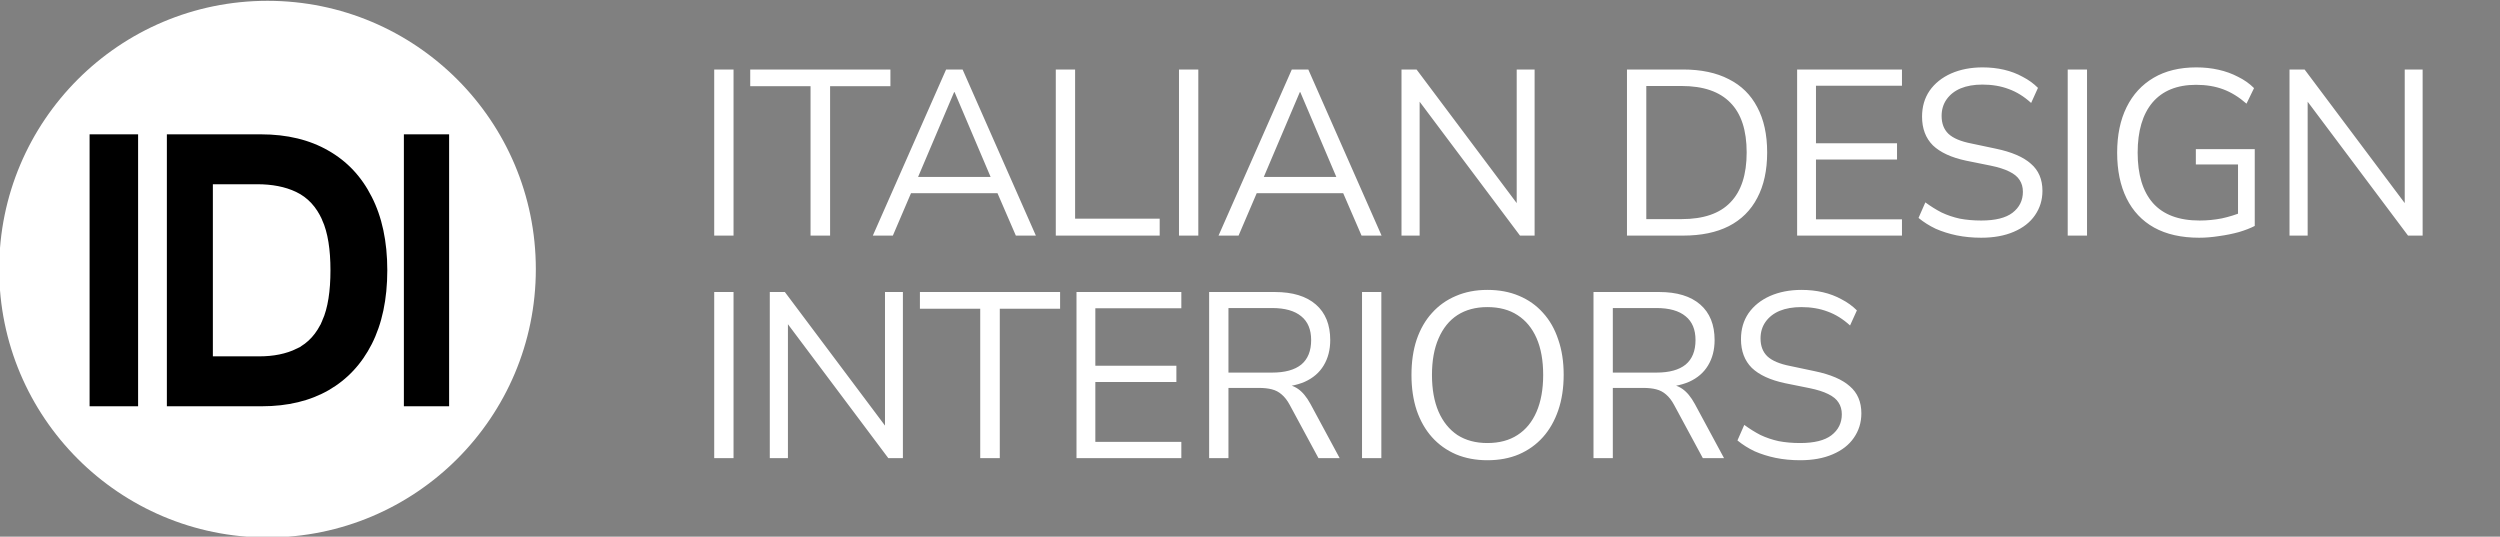 <svg width="382" height="82" viewBox="0 0 382 82" fill="none" xmlns="http://www.w3.org/2000/svg">
<rect x="0" y="0" width="382" height="82" fill="#808080" stroke="none"/>
<g clip-path="url(#clip0_3154_27419)">
<circle cx="40.875" cy="41.125" r="41" fill="white"/>
<path d="M69.259 19.892V62.711H61.079V19.892H69.259Z" fill="black" stroke="white" stroke-width="1.267"/>
<path d="M39.853 19.892C43.984 19.892 47.516 20.755 50.475 22.455L50.477 22.457C53.449 24.143 55.74 26.574 57.355 29.769L57.356 29.771C58.983 32.949 59.812 36.785 59.812 41.301C59.812 45.817 58.99 49.662 57.375 52.855C55.759 56.036 53.481 58.468 50.535 60.169C47.589 61.855 44.09 62.711 40.014 62.711H24.864V19.892H39.853ZM33.159 53.817H39.613C41.714 53.817 43.545 53.454 45.081 52.698L45.08 52.697C46.679 51.917 47.868 50.58 48.665 48.746L48.666 48.747C49.478 46.909 49.861 44.411 49.861 41.301C49.861 38.19 49.472 35.691 48.645 33.852H48.644C47.831 32.014 46.611 30.678 44.973 29.9C43.397 29.146 41.495 28.785 39.293 28.785H33.159V53.817Z" fill="black" stroke="white" stroke-width="1.267"/>
<path d="M21.736 19.892V62.712H13.056V19.892H21.736Z" fill="black" stroke="white" stroke-width="1.267"/>
</g>
<path d="M109.132 36V10.62H112.084V36H109.132ZM123.851 36V13.176H114.635V10.62H136.055V13.176H126.839V36H123.851ZM133.369 36L144.565 10.62H147.085L158.281 36H155.221L152.089 28.764L153.529 29.52H138.049L139.525 28.764L136.429 36H133.369ZM145.789 14.076L139.993 27.72L139.129 27.036H152.449L151.657 27.72L145.861 14.076H145.789ZM161.324 36V10.62H164.276V33.408H177.2V36H161.324ZM180.15 36V10.62H183.102V36H180.15ZM186.193 36L197.389 10.62H199.909L211.105 36H208.045L204.913 28.764L206.353 29.52H190.873L192.349 28.764L189.253 36H186.193ZM198.613 14.076L192.817 27.72L191.953 27.036H205.273L204.481 27.72L198.685 14.076H198.613ZM214.148 36V10.62H216.452L232.616 32.184H231.752V10.62H234.488V36H232.256L216.092 14.436H216.92V36H214.148ZM248.602 36V10.62H257.17C259.93 10.62 262.258 11.112 264.154 12.096C266.074 13.056 267.526 14.484 268.51 16.38C269.518 18.252 270.022 20.556 270.022 23.292C270.022 26.028 269.518 28.344 268.51 30.24C267.526 32.136 266.074 33.576 264.154 34.56C262.258 35.52 259.93 36 257.17 36H248.602ZM251.554 33.48H256.954C260.29 33.48 262.774 32.628 264.406 30.924C266.062 29.22 266.89 26.676 266.89 23.292C266.89 19.908 266.062 17.376 264.406 15.696C262.75 13.992 260.266 13.14 256.954 13.14H251.554V33.48ZM274.601 36V10.62H290.621V13.104H277.481V21.888H289.865V24.372H277.481V33.516H290.621V36H274.601ZM302.726 36.324C301.406 36.324 300.158 36.204 298.982 35.964C297.83 35.724 296.762 35.388 295.778 34.956C294.818 34.5 293.942 33.948 293.15 33.3L294.194 30.924C295.01 31.524 295.838 32.04 296.678 32.472C297.542 32.88 298.466 33.192 299.45 33.408C300.458 33.6 301.55 33.696 302.726 33.696C304.886 33.696 306.482 33.3 307.514 32.508C308.57 31.692 309.098 30.624 309.098 29.304C309.098 28.608 308.93 28.008 308.594 27.504C308.282 27 307.754 26.568 307.01 26.208C306.29 25.848 305.342 25.548 304.166 25.308L300.422 24.552C298.166 24.072 296.474 23.292 295.346 22.212C294.242 21.108 293.69 19.644 293.69 17.82C293.69 16.308 294.074 14.988 294.842 13.86C295.634 12.732 296.726 11.856 298.118 11.232C299.534 10.608 301.142 10.296 302.942 10.296C304.094 10.296 305.186 10.416 306.218 10.656C307.25 10.896 308.198 11.256 309.062 11.736C309.95 12.192 310.73 12.756 311.402 13.428L310.358 15.732C309.278 14.748 308.138 14.04 306.938 13.608C305.738 13.152 304.394 12.924 302.906 12.924C301.634 12.924 300.53 13.116 299.594 13.5C298.682 13.884 297.962 14.448 297.434 15.192C296.93 15.912 296.678 16.752 296.678 17.712C296.678 18.864 297.026 19.776 297.722 20.448C298.442 21.12 299.606 21.612 301.214 21.924L304.958 22.716C307.382 23.22 309.17 23.988 310.322 25.02C311.498 26.028 312.086 27.408 312.086 29.16C312.086 30.552 311.702 31.8 310.934 32.904C310.19 33.984 309.11 34.824 307.694 35.424C306.302 36.024 304.646 36.324 302.726 36.324ZM315.946 36V10.62H318.898V36H315.946ZM336.029 36.324C333.317 36.324 331.025 35.808 329.153 34.776C327.305 33.744 325.901 32.256 324.941 30.312C323.981 28.368 323.501 26.04 323.501 23.328C323.501 20.64 323.981 18.324 324.941 16.38C325.901 14.436 327.281 12.936 329.081 11.88C330.881 10.824 333.053 10.296 335.597 10.296C336.797 10.296 337.925 10.416 338.981 10.656C340.061 10.896 341.057 11.256 341.969 11.736C342.905 12.192 343.721 12.768 344.417 13.464L343.265 15.84C342.113 14.832 340.925 14.1 339.701 13.644C338.477 13.188 337.097 12.96 335.561 12.96C332.657 12.96 330.437 13.86 328.901 15.66C327.389 17.46 326.633 20.016 326.633 23.328C326.633 26.688 327.413 29.256 328.973 31.032C330.557 32.808 332.933 33.696 336.101 33.696C337.253 33.696 338.381 33.588 339.485 33.372C340.589 33.132 341.633 32.808 342.617 32.4L341.969 34.092V25.128H335.525V22.788H344.525V34.524C343.877 34.86 343.073 35.172 342.113 35.46C341.153 35.724 340.145 35.928 339.089 36.072C338.033 36.24 337.013 36.324 336.029 36.324ZM349.838 36V10.62H352.142L368.306 32.184H367.442V10.62H370.178V36H367.946L351.782 14.436H352.61V36H349.838ZM109.132 70V44.62H112.084V70H109.132ZM117.623 70V44.62H119.927L136.091 66.184H135.227V44.62H137.963V70H135.731L119.567 48.436H120.395V70H117.623ZM149.779 70V47.176H140.563V44.62H161.983V47.176H152.767V70H149.779ZM164.488 70V44.62H180.508V47.104H167.368V55.888H179.752V58.372H167.368V67.516H180.508V70H164.488ZM184.756 70V44.62H194.8C197.512 44.62 199.6 45.256 201.064 46.528C202.528 47.8 203.26 49.612 203.26 51.964C203.26 53.452 202.924 54.748 202.252 55.852C201.604 56.932 200.644 57.76 199.372 58.336C198.1 58.888 196.576 59.164 194.8 59.164L195.16 58.696H195.88C196.816 58.696 197.632 58.936 198.328 59.416C199.024 59.896 199.66 60.664 200.236 61.72L204.7 70H201.46L197.068 61.864C196.708 61.192 196.3 60.664 195.844 60.28C195.412 59.896 194.908 59.632 194.332 59.488C193.78 59.344 193.108 59.272 192.316 59.272H187.708V70H184.756ZM187.708 56.932H194.368C196.336 56.932 197.824 56.524 198.832 55.708C199.84 54.868 200.344 53.62 200.344 51.964C200.344 50.356 199.84 49.144 198.832 48.328C197.824 47.488 196.336 47.068 194.368 47.068H187.708V56.932ZM208.118 70V44.62H211.07V70H208.118ZM227.265 70.324C225.513 70.324 223.917 70.024 222.477 69.424C221.037 68.8 219.813 67.924 218.805 66.796C217.797 65.668 217.017 64.3 216.465 62.692C215.937 61.084 215.673 59.284 215.673 57.292C215.673 55.276 215.937 53.476 216.465 51.892C217.017 50.284 217.797 48.928 218.805 47.824C219.813 46.696 221.025 45.832 222.441 45.232C223.881 44.608 225.489 44.296 227.265 44.296C229.065 44.296 230.673 44.596 232.089 45.196C233.529 45.796 234.753 46.66 235.761 47.788C236.793 48.916 237.573 50.284 238.101 51.892C238.653 53.476 238.929 55.264 238.929 57.256C238.929 59.272 238.653 61.084 238.101 62.692C237.549 64.3 236.769 65.668 235.761 66.796C234.753 67.924 233.529 68.8 232.089 69.424C230.673 70.024 229.065 70.324 227.265 70.324ZM227.265 67.696C229.089 67.696 230.625 67.288 231.873 66.472C233.145 65.656 234.117 64.468 234.789 62.908C235.461 61.348 235.797 59.476 235.797 57.292C235.797 55.084 235.461 53.212 234.789 51.676C234.117 50.14 233.145 48.964 231.873 48.148C230.625 47.332 229.089 46.924 227.265 46.924C225.489 46.924 223.965 47.332 222.693 48.148C221.445 48.964 220.485 50.152 219.813 51.712C219.141 53.248 218.805 55.108 218.805 57.292C218.805 59.476 219.141 61.348 219.813 62.908C220.485 64.444 221.445 65.632 222.693 66.472C223.965 67.288 225.489 67.696 227.265 67.696ZM243.487 70V44.62H253.531C256.243 44.62 258.331 45.256 259.795 46.528C261.259 47.8 261.991 49.612 261.991 51.964C261.991 53.452 261.655 54.748 260.983 55.852C260.335 56.932 259.375 57.76 258.103 58.336C256.831 58.888 255.307 59.164 253.531 59.164L253.891 58.696H254.611C255.547 58.696 256.363 58.936 257.059 59.416C257.755 59.896 258.391 60.664 258.967 61.72L263.431 70H260.191L255.799 61.864C255.439 61.192 255.031 60.664 254.575 60.28C254.143 59.896 253.639 59.632 253.063 59.488C252.511 59.344 251.839 59.272 251.047 59.272H246.439V70H243.487ZM246.439 56.932H253.099C255.067 56.932 256.555 56.524 257.563 55.708C258.571 54.868 259.075 53.62 259.075 51.964C259.075 50.356 258.571 49.144 257.563 48.328C256.555 47.488 255.067 47.068 253.099 47.068H246.439V56.932ZM275.057 70.324C273.737 70.324 272.489 70.204 271.313 69.964C270.161 69.724 269.093 69.388 268.109 68.956C267.149 68.5 266.273 67.948 265.481 67.3L266.525 64.924C267.341 65.524 268.169 66.04 269.009 66.472C269.873 66.88 270.797 67.192 271.781 67.408C272.789 67.6 273.881 67.696 275.057 67.696C277.217 67.696 278.813 67.3 279.845 66.508C280.901 65.692 281.429 64.624 281.429 63.304C281.429 62.608 281.261 62.008 280.925 61.504C280.613 61 280.085 60.568 279.341 60.208C278.621 59.848 277.673 59.548 276.497 59.308L272.753 58.552C270.497 58.072 268.805 57.292 267.677 56.212C266.573 55.108 266.021 53.644 266.021 51.82C266.021 50.308 266.405 48.988 267.173 47.86C267.965 46.732 269.057 45.856 270.449 45.232C271.865 44.608 273.473 44.296 275.273 44.296C276.425 44.296 277.517 44.416 278.549 44.656C279.581 44.896 280.529 45.256 281.393 45.736C282.281 46.192 283.061 46.756 283.733 47.428L282.689 49.732C281.609 48.748 280.469 48.04 279.269 47.608C278.069 47.152 276.725 46.924 275.237 46.924C273.965 46.924 272.861 47.116 271.925 47.5C271.013 47.884 270.293 48.448 269.765 49.192C269.261 49.912 269.009 50.752 269.009 51.712C269.009 52.864 269.357 53.776 270.053 54.448C270.773 55.12 271.937 55.612 273.545 55.924L277.289 56.716C279.713 57.22 281.501 57.988 282.653 59.02C283.829 60.028 284.417 61.408 284.417 63.16C284.417 64.552 284.033 65.8 283.265 66.904C282.521 67.984 281.441 68.824 280.025 69.424C278.633 70.024 276.977 70.324 275.057 70.324Z" fill="white"/>
<defs>
<clipPath id="clip0_3154_27419">
<rect width="82" height="82" fill="white"/>
</clipPath>
</defs>
</svg>
